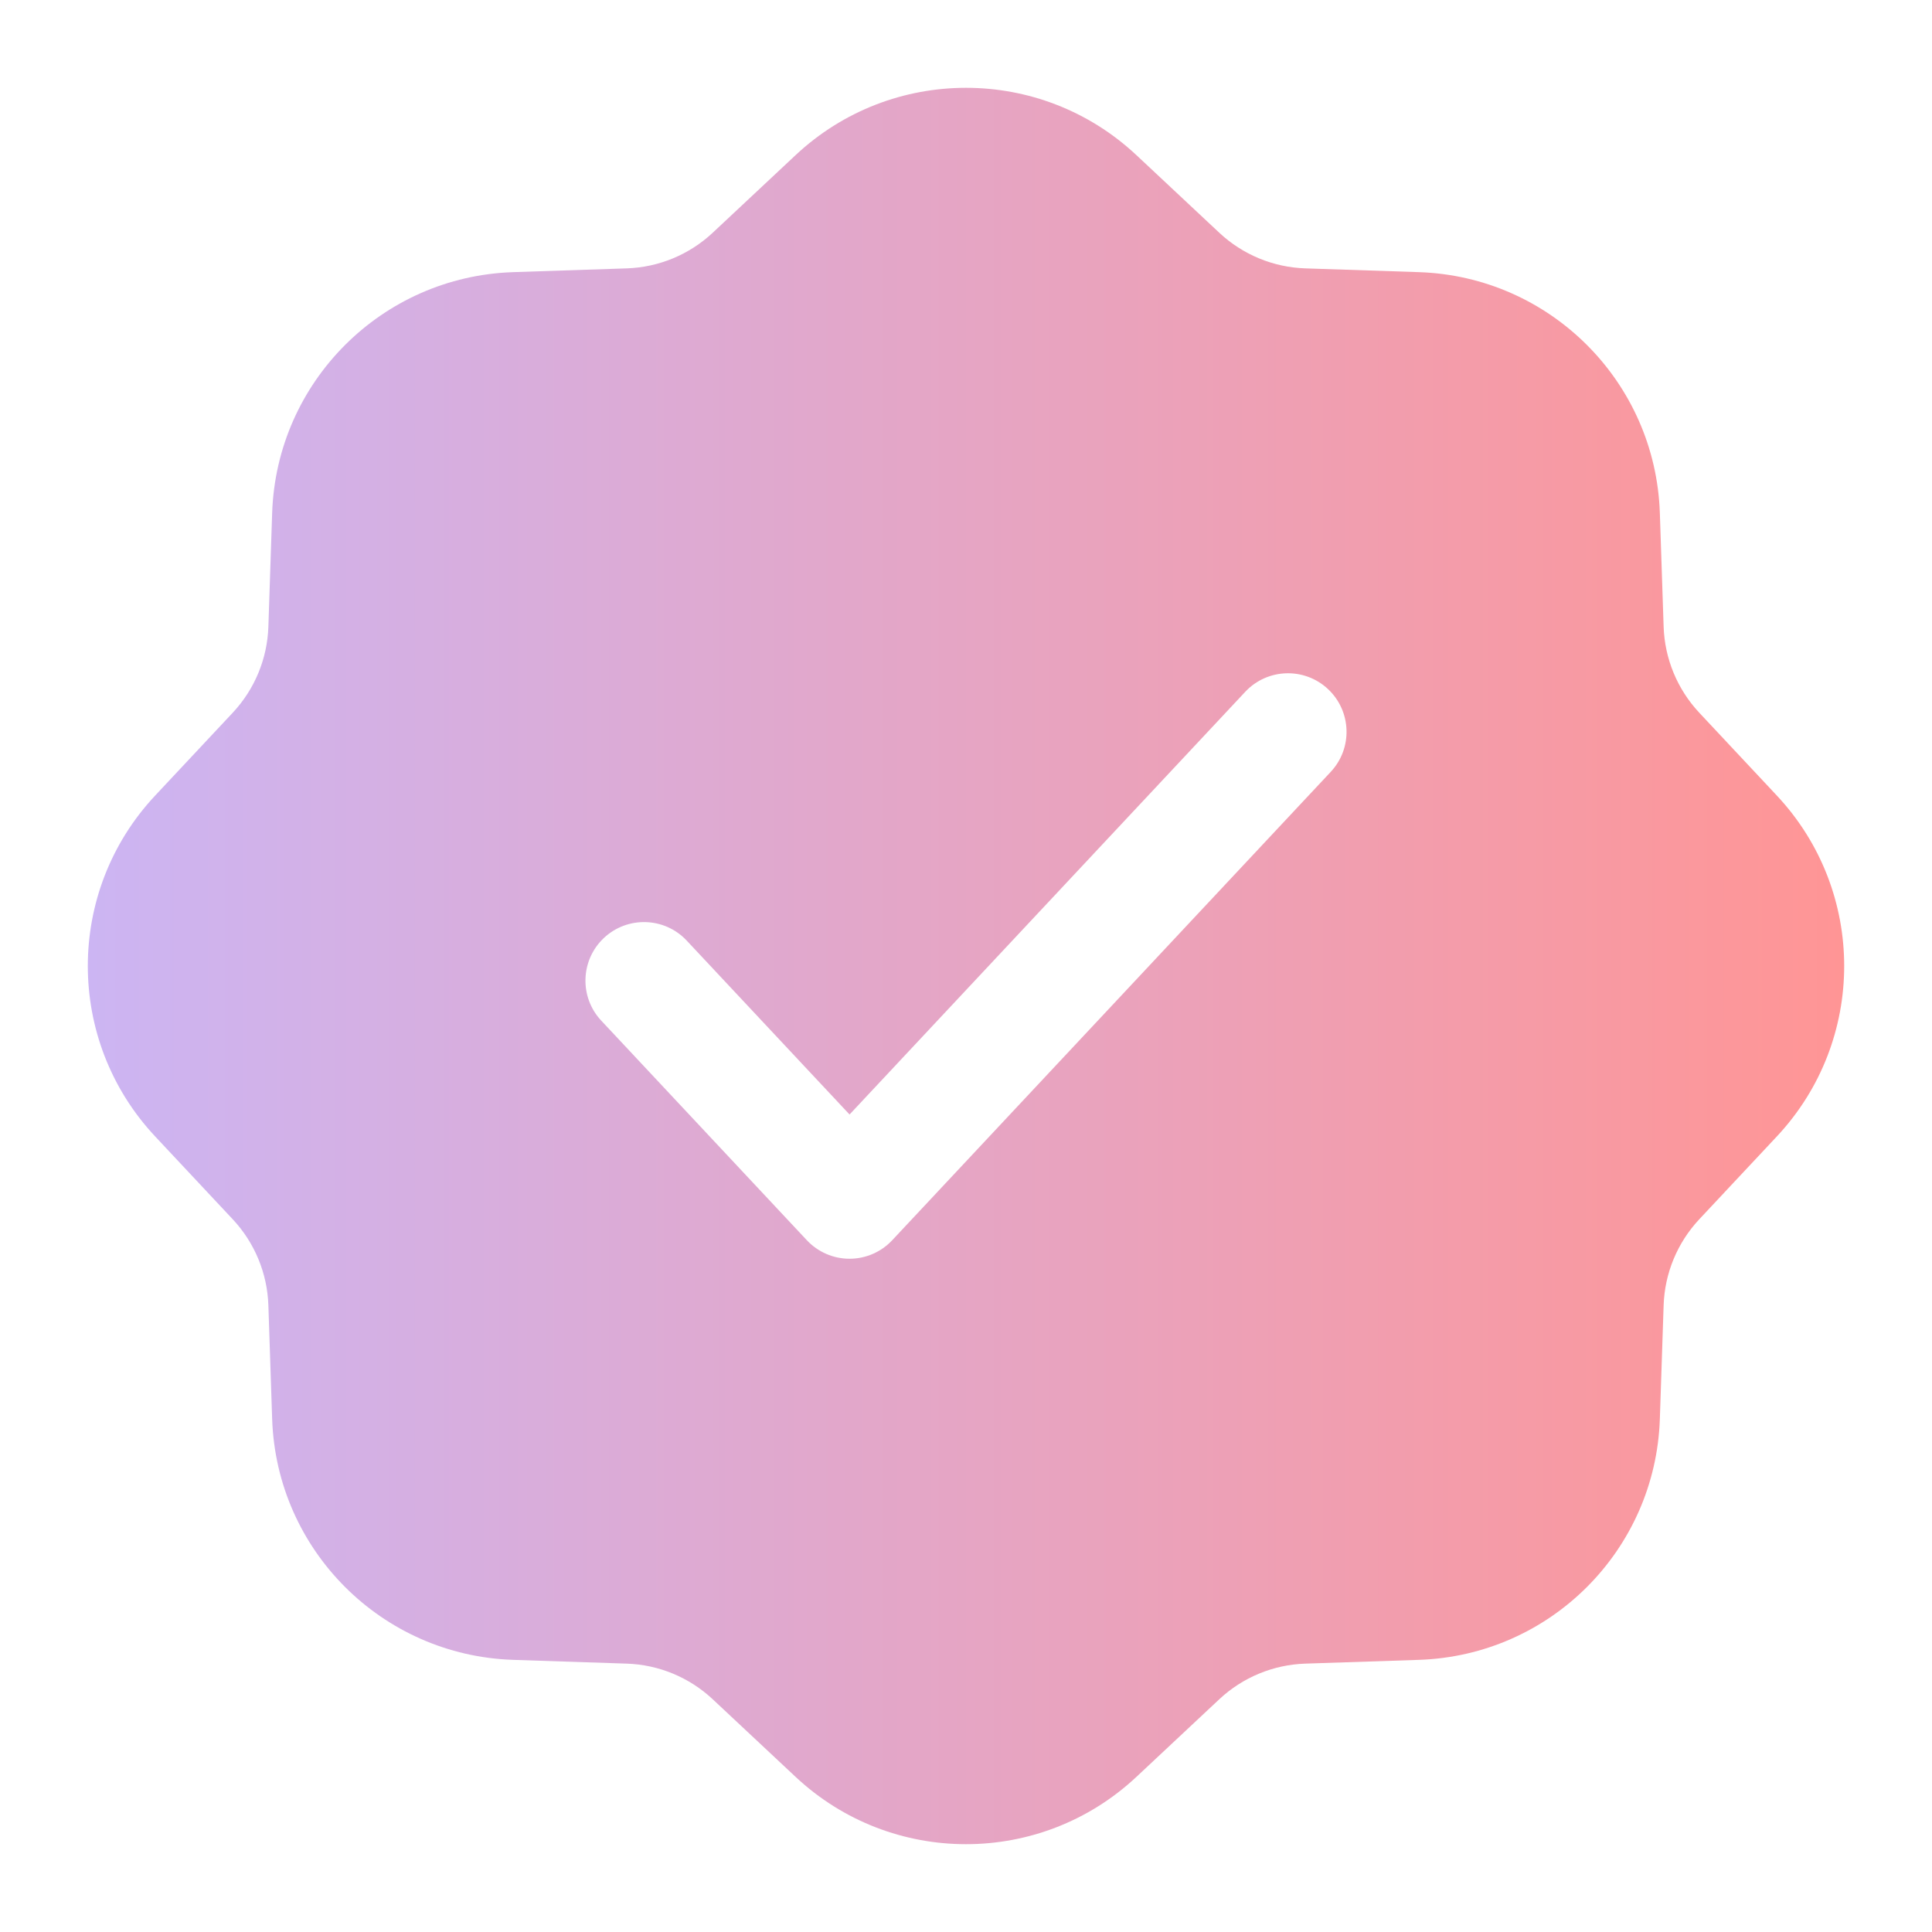 <svg width="44" height="44" viewBox="0 0 44 44" fill="none" xmlns="http://www.w3.org/2000/svg">
<g filter="url(#filter0_d_1569_5225)">
<rect x="11" y="9" width="22" height="20" fill="white"/>
<path fill-rule="evenodd" clip-rule="evenodd" d="M18.12 1.532C20.303 -0.511 23.697 -0.511 25.88 1.532L27.77 3.302C28.303 3.8 28.998 4.088 29.728 4.112L32.315 4.198C35.304 4.297 37.703 6.696 37.802 9.685L37.888 12.272C37.912 13.002 38.2 13.697 38.698 14.23L40.468 16.12C42.511 18.303 42.511 21.697 40.468 23.88L38.698 25.77C38.2 26.303 37.912 26.998 37.888 27.728L37.802 30.315C37.703 33.304 35.304 35.703 32.315 35.802L29.728 35.888C28.998 35.912 28.303 36.2 27.77 36.698L25.88 38.468C23.697 40.511 20.303 40.511 18.12 38.468L16.23 36.698C15.697 36.2 15.002 35.912 14.272 35.888L11.685 35.802C8.696 35.703 6.297 33.304 6.198 30.315L6.112 27.728C6.088 26.998 5.8 26.303 5.302 25.77L3.532 23.88C1.489 21.697 1.489 18.303 3.532 16.12L5.302 14.23C5.8 13.697 6.088 13.002 6.112 12.272L6.198 9.685C6.297 6.696 8.696 4.297 11.685 4.198L14.272 4.112C15.002 4.088 15.697 3.8 16.23 3.302L18.12 1.532ZM30.307 15.578C30.81 15.04 30.782 14.197 30.244 13.693C29.707 13.19 28.863 13.218 28.36 13.755L19.348 23.382L15.64 19.422C15.137 18.884 14.293 18.857 13.755 19.36C13.218 19.863 13.19 20.707 13.693 21.244L18.374 26.244C18.626 26.514 18.979 26.667 19.348 26.667C19.716 26.667 20.069 26.514 20.321 26.244L30.307 15.578Z" fill="url(#paint0_linear_1569_5225)"/>
</g>
<defs>
<filter id="filter0_d_1569_5225" x="0" y="0" width="44" height="44" filterUnits="userSpaceOnUse" color-interpolation-filters="sRGB">
<feFlood flood-opacity="0" result="BackgroundImageFix"/>
<feColorMatrix in="SourceAlpha" type="matrix" values="0 0 0 0 0 0 0 0 0 0 0 0 0 0 0 0 0 0 127 0" result="hardAlpha"/>
<feOffset dy="2"/>
<feGaussianBlur stdDeviation="1"/>
<feComposite in2="hardAlpha" operator="out"/>
<feColorMatrix type="matrix" values="0 0 0 0 0 0 0 0 0 0 0 0 0 0 0 0 0 0 0.25 0"/>
<feBlend mode="normal" in2="BackgroundImageFix" result="effect1_dropShadow_1569_5225"/>
<feBlend mode="normal" in="SourceGraphic" in2="effect1_dropShadow_1569_5225" result="shape"/>
</filter>
<linearGradient id="paint0_linear_1569_5225" x1="2" y1="20" x2="42" y2="20" gradientUnits="userSpaceOnUse">
<stop stop-color="#CCB5F3"/>
<stop offset="1" stop-color="#FF9595"/>
</linearGradient>
</defs>
</svg>
